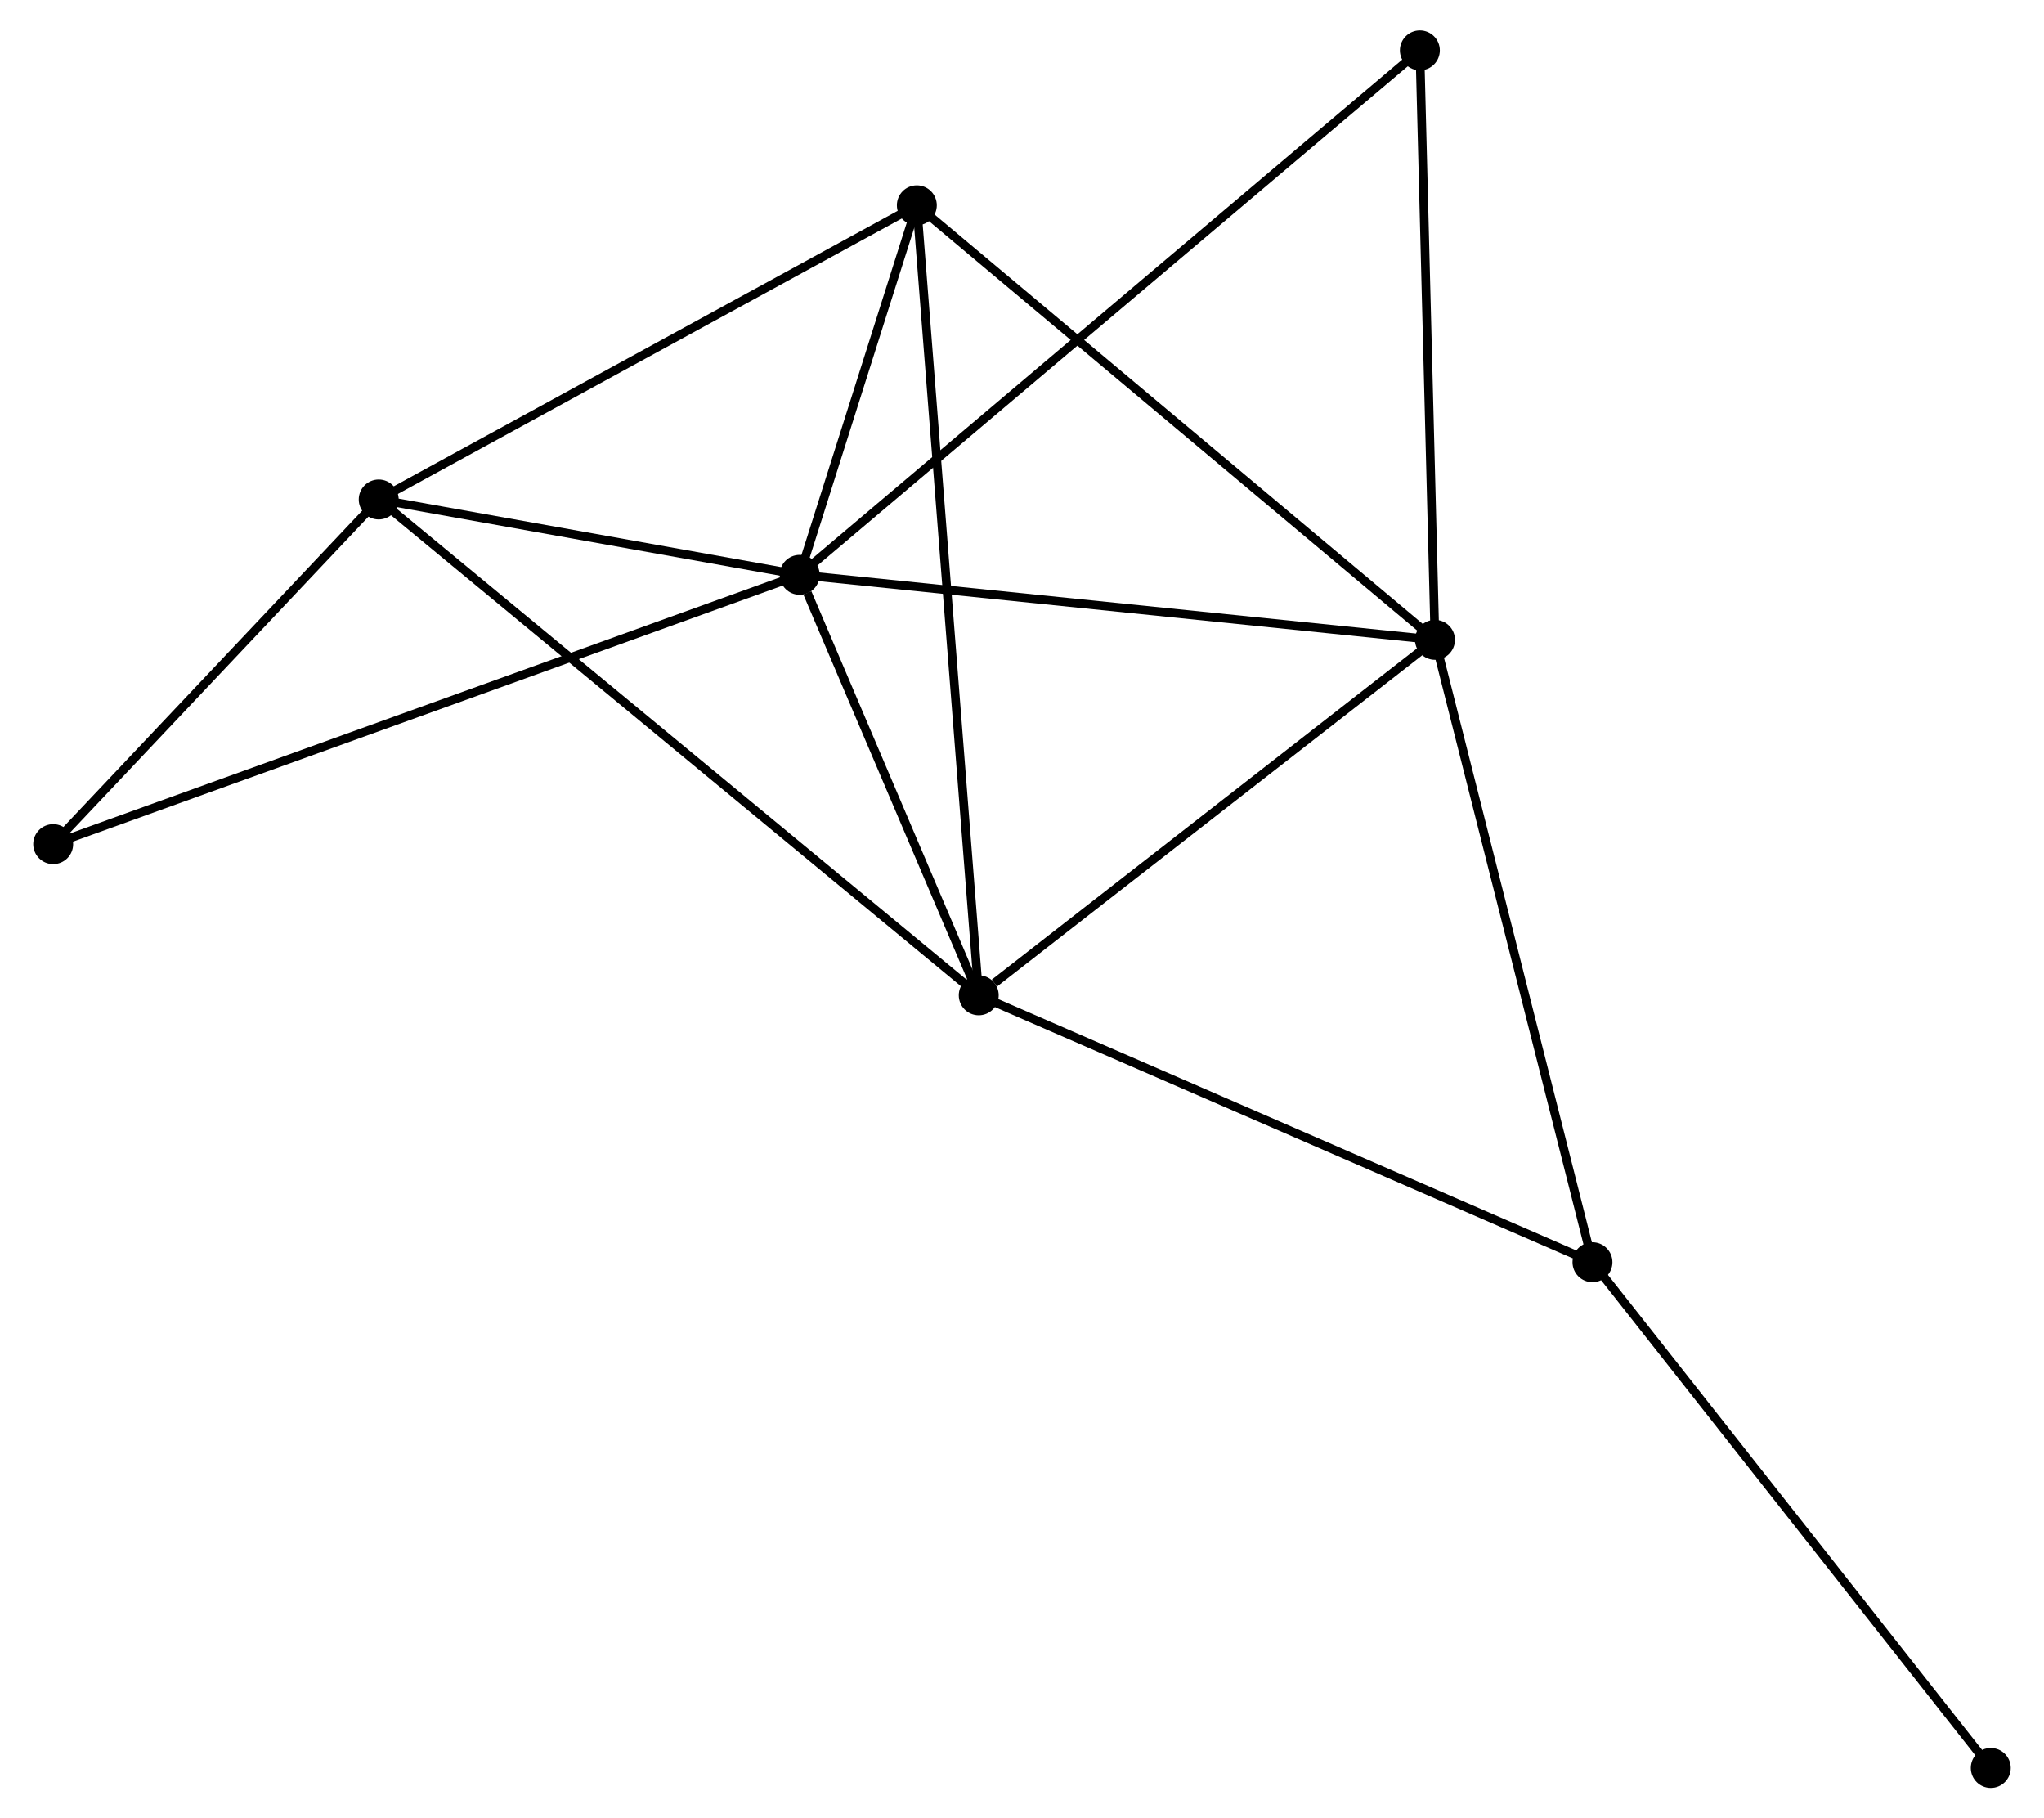 <?xml version="1.0" encoding="UTF-8" standalone="no"?>
<!DOCTYPE svg PUBLIC "-//W3C//DTD SVG 1.1//EN"
 "http://www.w3.org/Graphics/SVG/1.1/DTD/svg11.dtd">
<!-- Generated by graphviz version 2.36.0 (20140111.2315)
 -->
<!-- Title: %3 Pages: 1 -->
<svg width="235pt" height="209pt"
 viewBox="0.00 0.00 234.85 209.45" xmlns="http://www.w3.org/2000/svg" xmlns:xlink="http://www.w3.org/1999/xlink">
<g id="graph0" class="graph" transform="scale(1 1) rotate(0) translate(4 205.449)">
<title>%3</title>
<!-- 0 -->
<g id="node1" class="node"><title>0</title>
<ellipse fill="black" stroke="black" cx="87.811" cy="-139.234" rx="1.8" ry="1.8"/>
</g>
<!-- 1 -->
<g id="node2" class="node"><title>1</title>
<ellipse fill="black" stroke="black" cx="161.009" cy="-131.748" rx="1.8" ry="1.8"/>
</g>
<!-- 0&#45;&#45;1 -->
<g id="edge1" class="edge"><title>0&#45;&#45;1</title>
<path fill="none" stroke="black" d="M89.62,-139.049C99.659,-138.022 148.442,-133.033 158.994,-131.954"/>
</g>
<!-- 2 -->
<g id="node3" class="node"><title>2</title>
<ellipse fill="black" stroke="black" cx="108.441" cy="-90.801" rx="1.8" ry="1.8"/>
</g>
<!-- 0&#45;&#45;2 -->
<g id="edge2" class="edge"><title>0&#45;&#45;2</title>
<path fill="none" stroke="black" d="M88.697,-137.153C92.091,-129.186 104.233,-100.68 107.58,-92.82"/>
</g>
<!-- 3 -->
<g id="node4" class="node"><title>3</title>
<ellipse fill="black" stroke="black" cx="39.307" cy="-147.916" rx="1.8" ry="1.8"/>
</g>
<!-- 0&#45;&#45;3 -->
<g id="edge3" class="edge"><title>0&#45;&#45;3</title>
<path fill="none" stroke="black" d="M85.727,-139.607C77.748,-141.035 49.201,-146.145 41.33,-147.554"/>
</g>
<!-- 4 -->
<g id="node5" class="node"><title>4</title>
<ellipse fill="black" stroke="black" cx="101.308" cy="-181.801" rx="1.8" ry="1.8"/>
</g>
<!-- 0&#45;&#45;4 -->
<g id="edge4" class="edge"><title>0&#45;&#45;4</title>
<path fill="none" stroke="black" d="M88.391,-141.063C90.611,-148.065 98.555,-173.119 100.745,-180.027"/>
</g>
<!-- 6 -->
<g id="node6" class="node"><title>6</title>
<ellipse fill="black" stroke="black" cx="159.267" cy="-199.649" rx="1.8" ry="1.8"/>
</g>
<!-- 0&#45;&#45;6 -->
<g id="edge5" class="edge"><title>0&#45;&#45;6</title>
<path fill="none" stroke="black" d="M89.303,-140.495C98.603,-148.358 148.507,-190.552 157.783,-198.394"/>
</g>
<!-- 7 -->
<g id="node7" class="node"><title>7</title>
<ellipse fill="black" stroke="black" cx="1.8" cy="-108.215" rx="1.8" ry="1.8"/>
</g>
<!-- 0&#45;&#45;7 -->
<g id="edge6" class="edge"><title>0&#45;&#45;7</title>
<path fill="none" stroke="black" d="M86.014,-138.586C74.821,-134.549 14.751,-112.885 3.587,-108.859"/>
</g>
<!-- 1&#45;&#45;2 -->
<g id="edge7" class="edge"><title>1&#45;&#45;2</title>
<path fill="none" stroke="black" d="M159.26,-130.386C151.278,-124.169 118.356,-98.524 110.25,-92.21"/>
</g>
<!-- 1&#45;&#45;4 -->
<g id="edge8" class="edge"><title>1&#45;&#45;4</title>
<path fill="none" stroke="black" d="M159.533,-132.985C151.345,-139.85 111.557,-173.209 102.952,-180.424"/>
</g>
<!-- 1&#45;&#45;6 -->
<g id="edge10" class="edge"><title>1&#45;&#45;6</title>
<path fill="none" stroke="black" d="M160.958,-133.707C160.704,-143.622 159.561,-188.182 159.314,-197.811"/>
</g>
<!-- 5 -->
<g id="node8" class="node"><title>5</title>
<ellipse fill="black" stroke="black" cx="179.153" cy="-60.057" rx="1.8" ry="1.8"/>
</g>
<!-- 1&#45;&#45;5 -->
<g id="edge9" class="edge"><title>1&#45;&#45;5</title>
<path fill="none" stroke="black" d="M161.457,-129.976C163.946,-120.144 176.038,-72.365 178.653,-62.031"/>
</g>
<!-- 2&#45;&#45;3 -->
<g id="edge11" class="edge"><title>2&#45;&#45;3</title>
<path fill="none" stroke="black" d="M106.997,-91.994C98,-99.427 49.717,-139.316 40.743,-146.73"/>
</g>
<!-- 2&#45;&#45;4 -->
<g id="edge12" class="edge"><title>2&#45;&#45;4</title>
<path fill="none" stroke="black" d="M108.292,-92.701C107.363,-104.544 102.382,-168.099 101.456,-179.911"/>
</g>
<!-- 2&#45;&#45;5 -->
<g id="edge13" class="edge"><title>2&#45;&#45;5</title>
<path fill="none" stroke="black" d="M110.188,-90.041C119.972,-85.787 167.843,-64.974 177.466,-60.791"/>
</g>
<!-- 3&#45;&#45;4 -->
<g id="edge14" class="edge"><title>3&#45;&#45;4</title>
<path fill="none" stroke="black" d="M41.096,-148.894C50.15,-153.842 90.838,-176.079 99.63,-180.884"/>
</g>
<!-- 3&#45;&#45;7 -->
<g id="edge15" class="edge"><title>3&#45;&#45;7</title>
<path fill="none" stroke="black" d="M38.059,-146.595C32.365,-140.568 8.875,-115.703 3.091,-109.581"/>
</g>
<!-- 8 -->
<g id="node9" class="node"><title>8</title>
<ellipse fill="black" stroke="black" cx="225.046" cy="-1.8" rx="1.8" ry="1.8"/>
</g>
<!-- 5&#45;&#45;8 -->
<g id="edge16" class="edge"><title>5&#45;&#45;8</title>
<path fill="none" stroke="black" d="M180.287,-58.617C186.582,-50.627 217.168,-11.801 223.783,-3.404"/>
</g>
</g>
</svg>
